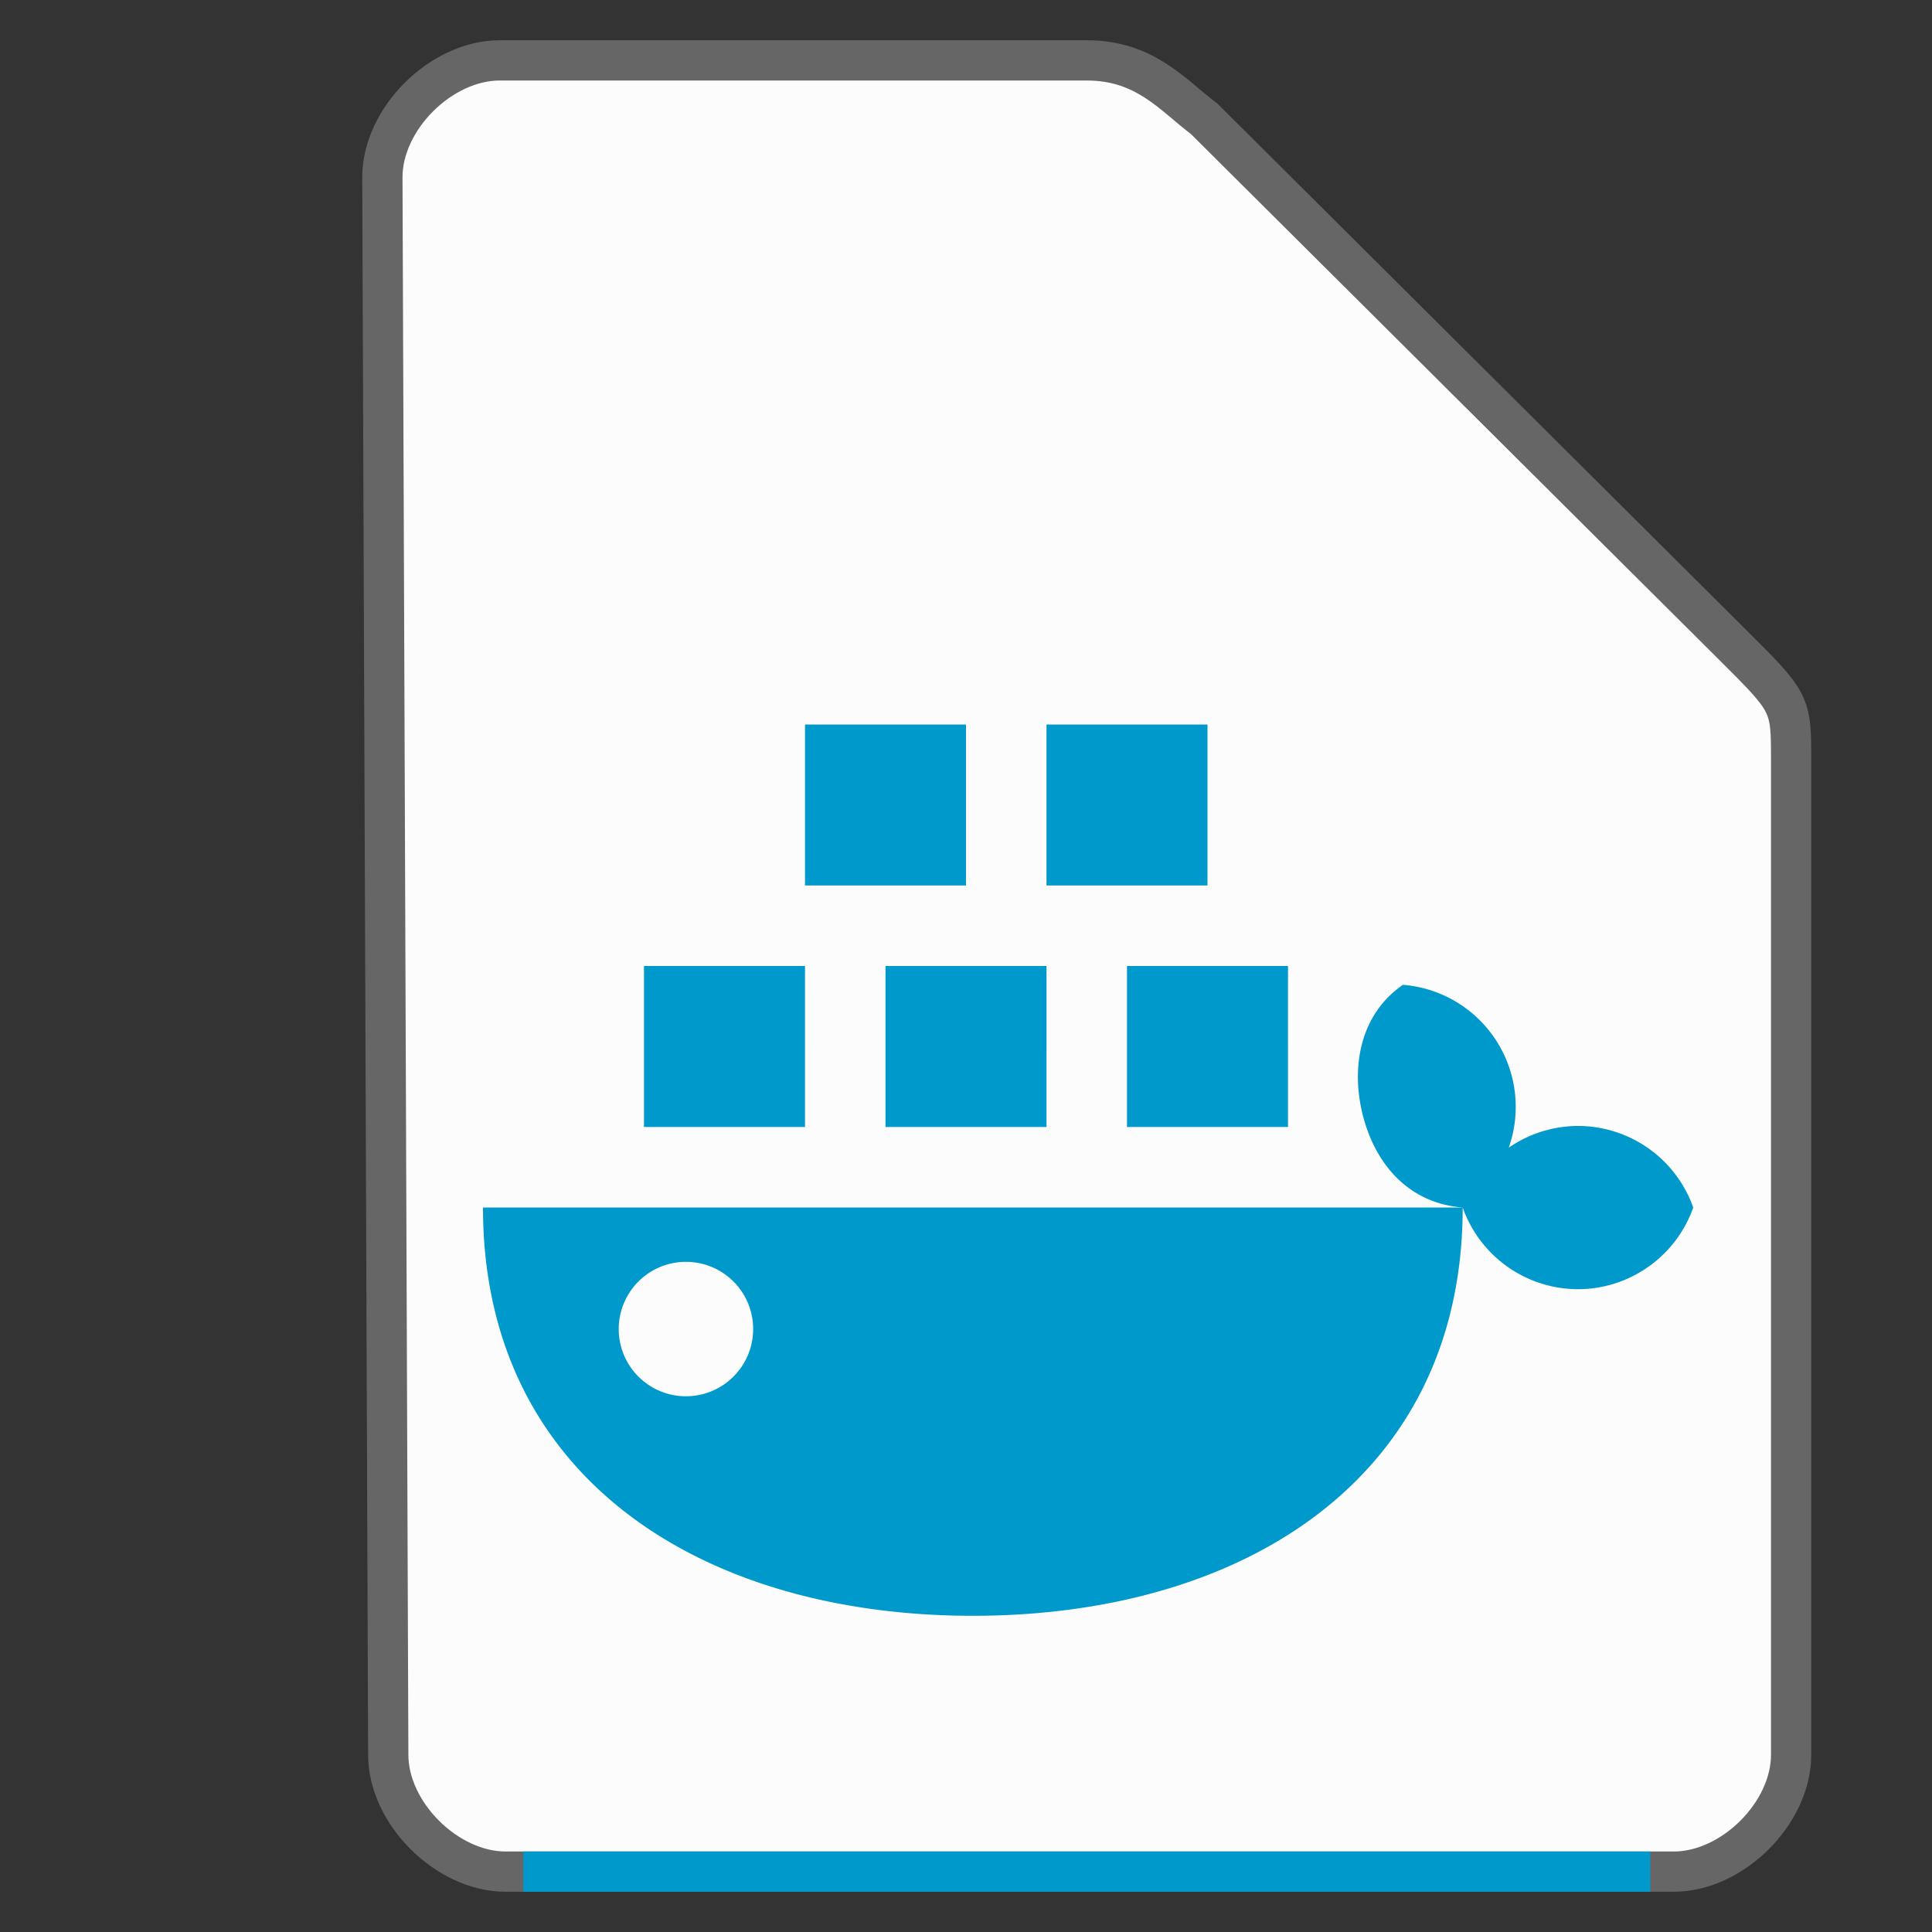 <svg xmlns="http://www.w3.org/2000/svg" height="48" width="48">
    <rect width="100%" height="100%" fill="#333333" stroke="none"/>
    <path d="M9.646 43.597c0 1.451 1.458 2.903 2.916 2.903h29.021c1.459 0 2.917-1.452 2.917-2.903V18.919c0-1.451 0-1.451-1.458-2.903L29.917 2.952C29.142 2.37 28.458 1.5 27 1.5H12.417C10.958 1.5 9.5 2.952 9.5 4.403z" fill="#fcfcfc" stroke="#666666" stroke-width="1.0"/>
    <g transform="scale(2 2) translate(5 6)">
            <path style="isolation:auto;mix-blend-mode:normal;solid-color:#000;solid-opacity:1;marker:none" d="M5 3v2h2V3zm3 0v2h2V3zM3 6v2h2V6zm3 0v2h2V6zm3 0v2h2V6zM12.429 6.233c-.531.364-.658 1.024-.493 1.646.168.622.591 1.071 1.234 1.121a1.522 1.522 0 0 0 1.432 1.015c.644-.001 1.218-.408 1.432-1.015a1.52 1.52 0 0 0-1.432-1.013 1.52 1.52 0 0 0-.86.27 1.521 1.521 0 0 0-1.313-2.023zM13.169 9H1c0 3.36 2.724 5.072 6.085 5.072 3.36 0 6.085-1.711 6.085-5.072zm-9.648.675a.835.835 0 1 1 0 1.67.835.835 0 0 1 0-1.67z" color="#0099CC" overflow="visible" fill="#0099CC"/>

    </g>
    <path fill="#0099CC" d="M13 46h28v1H13z"/>
</svg>

